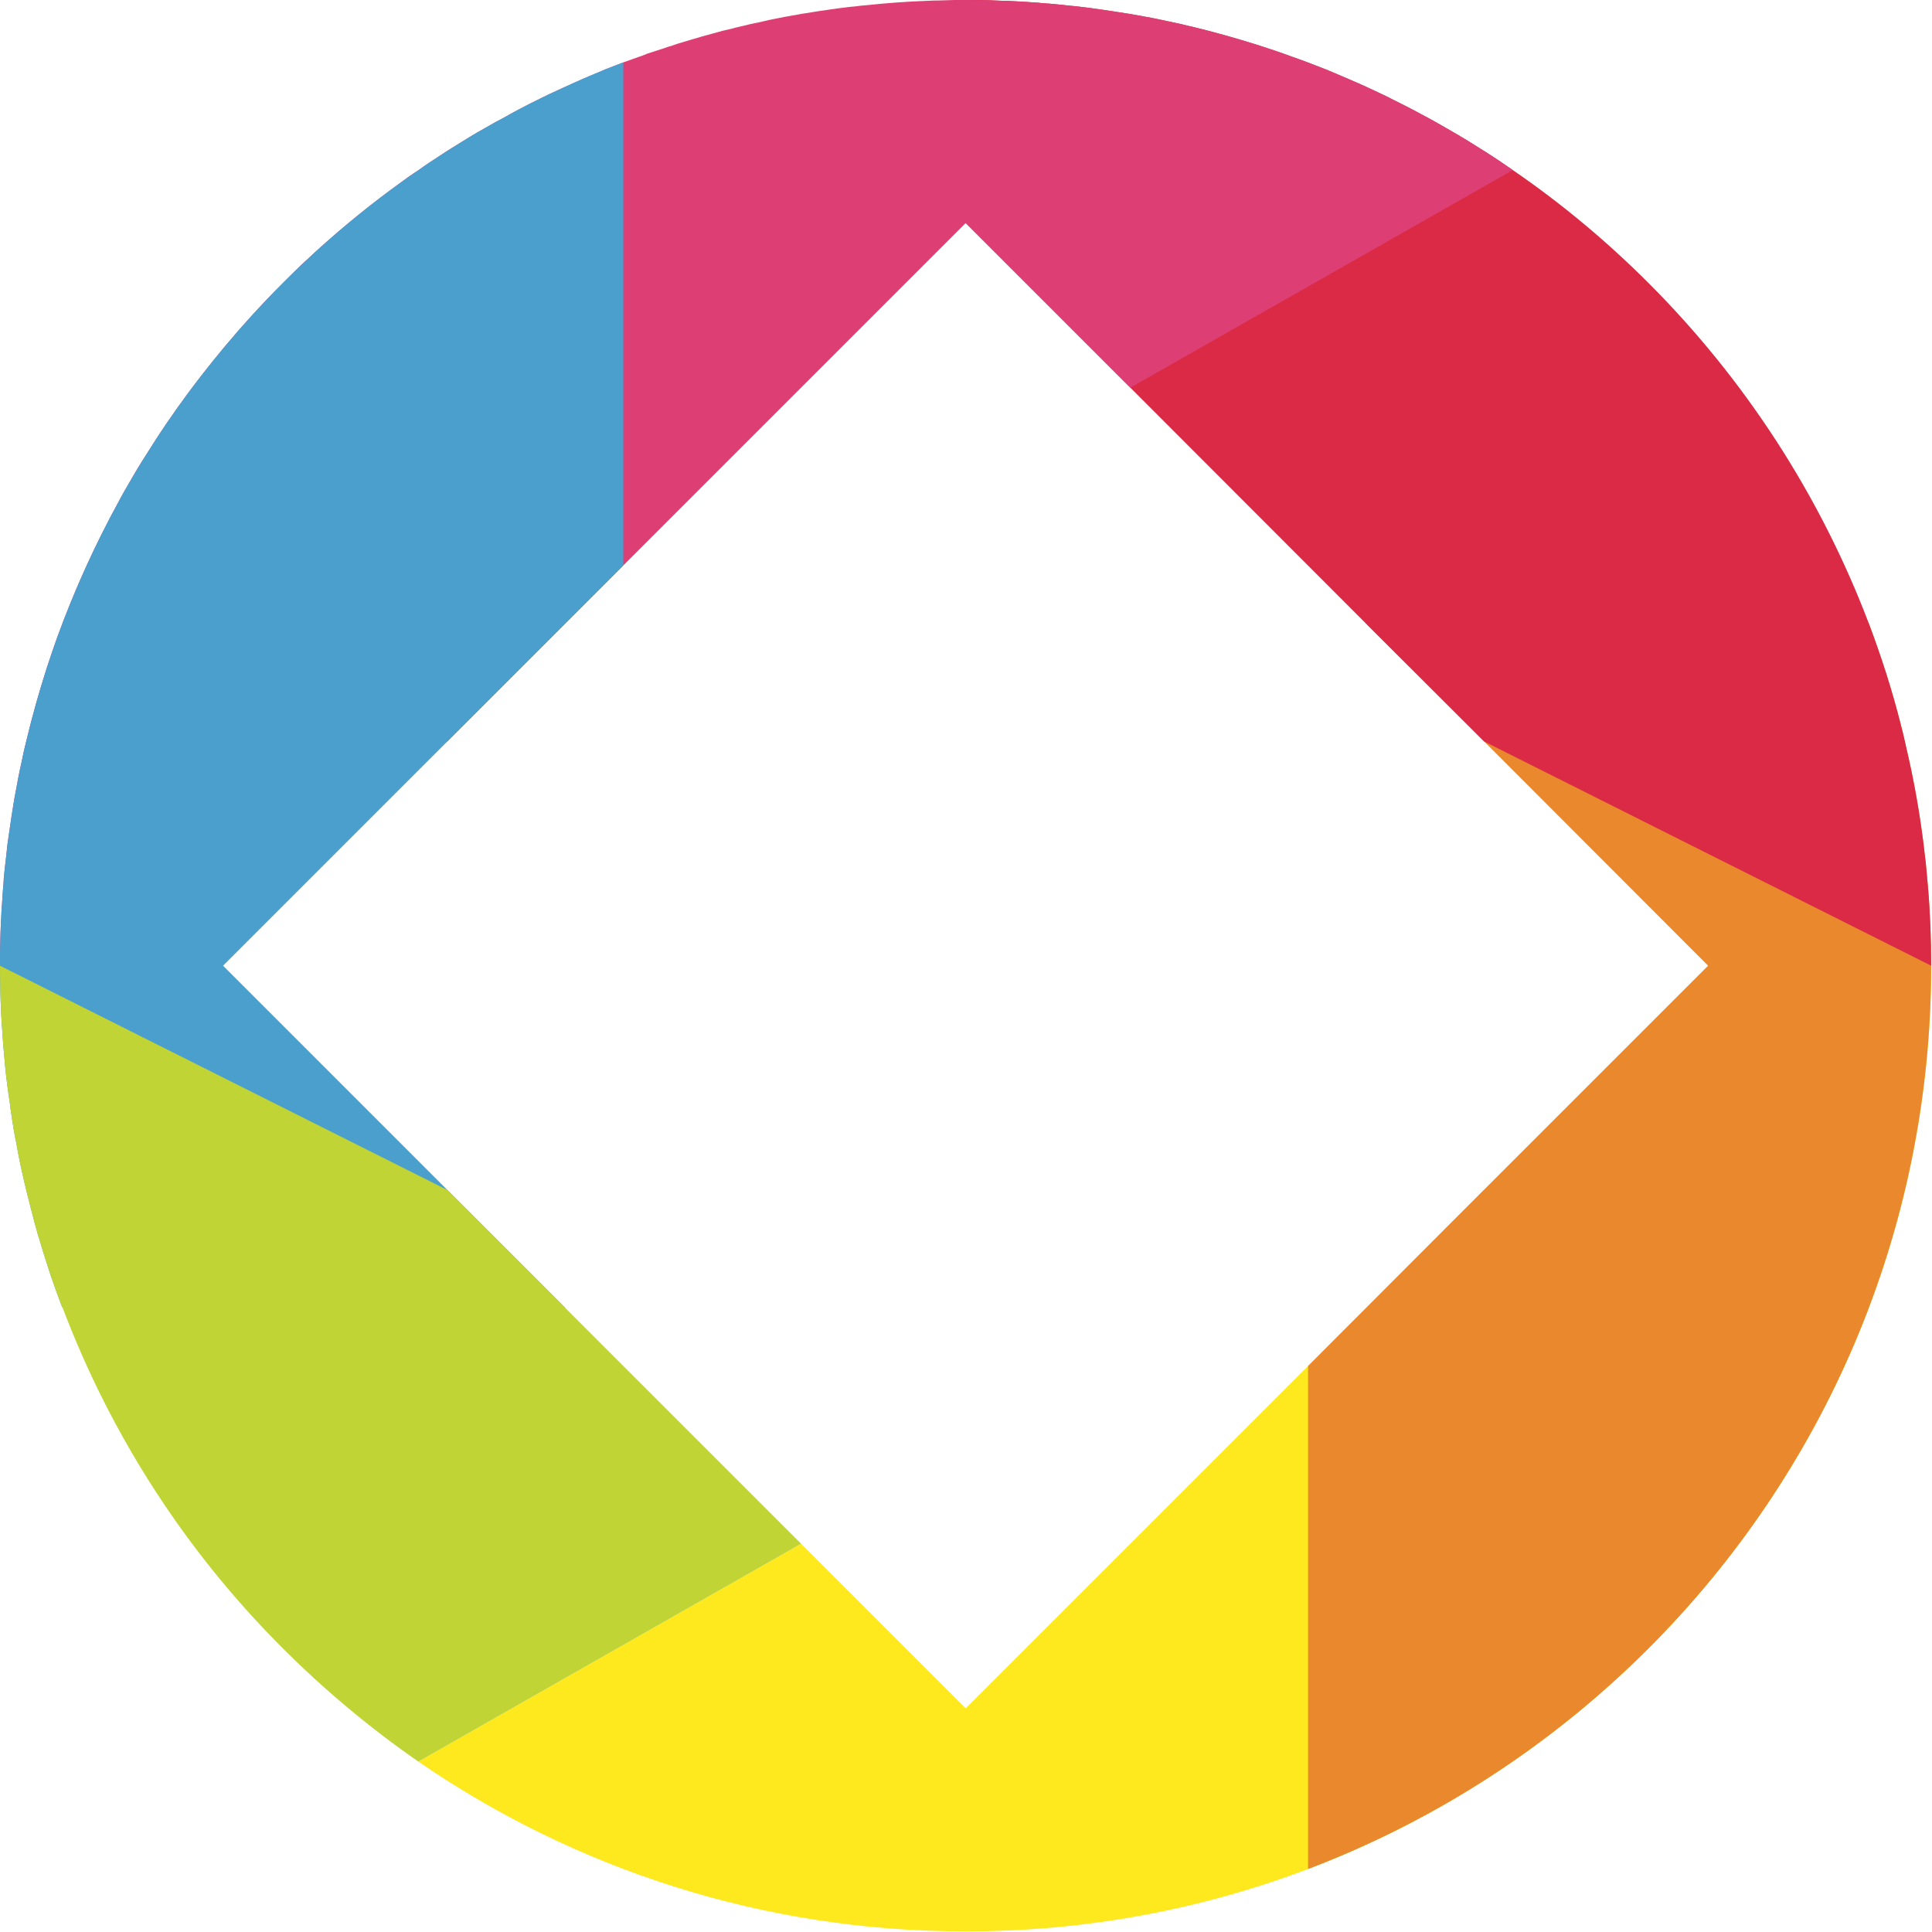 <?xml version="1.0" encoding="UTF-8"?>
<svg width="512px" height="512px" viewBox="0 0 512 512" version="1.1" xmlns="http://www.w3.org/2000/svg" xmlns:xlink="http://www.w3.org/1999/xlink">
    <title>graphic-design</title>
    <g id="graphic-design" stroke="none" stroke-width="1" fill="none" fill-rule="evenodd">
        <g id="Group-2">
            <path d="M511.78,255.923 C511.78,326.579 483.176,390.543 436.859,436.859 C411.471,462.248 380.833,482.323 346.653,495.313 C318.444,506.006 287.872,511.845 255.923,511.845 L255.857,511.845 C202.061,511.845 152.071,495.182 110.871,466.841 L212.296,409.109 L255.923,452.736 L346.653,362.005 L393.233,315.36 L511.78,255.923" id="Fill-102" fill="#FDE91E"></path>
            <path d="M511.78,255.923 C511.78,326.579 483.176,390.543 436.859,436.859 C411.471,462.248 380.833,482.323 346.653,495.313 L346.653,362.005 L393.233,315.36 L452.67,255.923 L393.298,196.485 L361.939,165.192 L495.247,165.192 C498.528,173.917 501.414,182.839 503.71,191.958 C504.235,193.927 504.694,195.829 505.088,197.732 C506.859,205.276 508.303,212.886 509.352,220.627 C509.615,222.53 509.877,224.433 510.074,226.401 C510.271,227.778 510.402,229.222 510.533,230.599 C510.664,232.043 510.796,233.486 510.927,234.995 C511.517,241.883 511.78,248.903 511.78,255.923" id="Fill-103" fill="#EA882D"></path>
            <path d="M511.78,255.923 L393.298,196.485 L361.939,165.192 L299.55,102.736 L255.923,59.11 L255.857,59.175 L255.857,-1.86458829e-13 L259.203,-1.86458829e-13 C261.237,-1.86458829e-13 263.205,0.066 265.238,0.197 C266.026,0.197 266.813,0.197 267.6,0.262 C270.093,0.394 272.652,0.525 275.145,0.722 L276.391,0.853 C278.753,0.984 281.115,1.246 283.476,1.509 L284.92,1.64 C285.969,1.771 287.085,1.903 288.2,2.034 C290.627,2.362 293.055,2.69 295.482,3.083 C298.237,3.477 300.993,3.936 303.683,4.461 C304.667,4.658 305.585,4.789 306.438,4.986 C308.734,5.445 310.965,5.97 313.195,6.429 C314.114,6.692 315.032,6.888 315.951,7.085 C321.724,8.463 327.497,10.103 333.139,11.874 C336.157,12.858 339.24,13.843 342.192,14.958 C345.21,16.007 348.162,17.123 351.115,18.304 L351.311,18.369 C354.067,19.55 356.822,20.665 359.578,21.912 L360.234,22.174 C362.858,23.355 365.482,24.602 368.106,25.848 L368.434,26.045 C371.255,27.423 374.076,28.866 376.831,30.375 C379.587,31.818 382.342,33.393 385.032,34.967 C387.787,36.542 390.412,38.182 393.101,39.887 C395.726,41.528 398.35,43.299 400.908,45.07 C413.832,53.927 425.838,63.964 436.859,74.986 C462.248,100.375 482.258,131.012 495.247,165.192 C498.528,173.917 501.414,182.839 503.71,191.958 C504.235,193.927 504.694,195.829 505.088,197.732 C506.859,205.276 508.303,212.886 509.352,220.627 C509.615,222.53 509.877,224.433 510.074,226.401 C510.271,227.778 510.402,229.222 510.533,230.599 C510.664,232.043 510.796,233.486 510.927,234.995 C511.517,241.883 511.78,248.903 511.78,255.923" id="Fill-104" fill="#DA2A45"></path>
            <path d="M400.908,45.07 L299.55,102.736 L255.923,59.11 L118.547,196.485 L3.72917659e-13,255.923 L3.72917659e-13,252.642 C0.066,249.362 0.131,246.148 0.328,242.933 C0.394,241.883 0.394,240.768 0.525,239.718 C0.656,237.553 0.787,235.454 0.984,233.289 L0.984,232.961 C1.181,230.927 1.378,228.959 1.64,226.926 C1.771,225.876 1.837,224.826 1.968,223.776 L2.034,223.317 C2.165,222.399 2.296,221.546 2.427,220.627 C2.821,217.741 3.28,214.854 3.739,212.033 C4.002,210.721 4.199,209.409 4.461,208.163 C4.658,206.916 4.92,205.604 5.183,204.358 C5.38,203.57 5.511,202.783 5.708,201.996 C6.101,199.962 6.56,197.928 7.085,195.895 C8.594,189.597 10.365,183.364 12.334,177.197 C13.252,174.376 14.236,171.49 15.22,168.734 C19.747,156.335 25.192,144.33 31.49,132.849 C32.409,131.078 33.458,129.306 34.442,127.6 C34.902,126.748 35.426,125.895 35.951,124.976 C36.476,124.123 37.001,123.271 37.526,122.418 C39.691,119.006 41.856,115.529 44.152,112.183 C45.923,109.559 47.76,107.001 49.597,104.508 C50.843,102.868 52.024,101.228 53.271,99.653 C57.535,94.142 61.996,88.828 66.654,83.711 C69.344,80.759 72.165,77.807 74.986,74.986 C76.56,73.411 78.135,71.837 79.775,70.262 C80.562,69.541 81.415,68.753 82.268,67.966 C83.055,67.244 83.842,66.457 84.695,65.736 C91.321,59.766 98.341,54.058 105.689,48.744 C106.607,48.088 107.46,47.432 108.378,46.776 C109.231,46.185 110.084,45.595 110.937,45.07 C112.84,43.693 114.808,42.38 116.776,41.134 C117.694,40.478 118.678,39.887 119.597,39.297 C120.581,38.707 121.499,38.116 122.483,37.526 C124.451,36.279 126.42,35.098 128.453,33.983 C130.356,32.868 132.258,31.818 134.161,30.834 C136.195,29.653 138.228,28.604 140.262,27.554 C141.902,26.767 143.542,25.914 145.182,25.126 C146.363,24.602 147.544,24.011 148.725,23.486 C152.071,21.977 155.417,20.469 158.828,19.091 L160.599,18.304 C162.108,17.713 163.683,17.123 165.192,16.532 C166.898,15.942 168.603,15.286 170.375,14.695 L171.49,14.236 C172.211,13.974 172.999,13.777 173.72,13.514 C174.311,13.318 174.901,13.121 175.557,12.924 C176.41,12.596 177.263,12.334 178.181,12.071 C179.034,11.743 179.887,11.481 180.806,11.218 C181.658,10.956 182.511,10.694 183.43,10.431 C185.201,9.906 186.972,9.381 188.744,8.922 C190.515,8.397 192.286,7.938 194.123,7.545 C195.042,7.282 195.895,7.085 196.813,6.888 C198.256,6.495 199.765,6.167 201.209,5.904 C202.061,5.708 202.849,5.511 203.702,5.314 C209.672,4.067 215.773,3.083 221.94,2.231 C222.661,2.165 223.383,2.034 224.105,1.968 C224.957,1.837 225.745,1.771 226.532,1.706 C227.516,1.575 228.566,1.443 229.615,1.378 C235.126,0.787 240.637,0.394 246.279,0.197 C247.066,0.131 247.853,0.131 248.641,0.131 C250.018,0.066 251.462,0.066 252.905,-1.86458829e-13 L255.923,-1.86458829e-13 C259.072,-1.86458829e-13 262.155,0.066 265.238,0.197 C266.026,0.197 266.813,0.197 267.6,0.262 C270.093,0.394 272.652,0.525 275.145,0.722 L276.391,0.853 C278.753,0.984 281.115,1.246 283.476,1.509 L284.92,1.64 C285.969,1.771 287.085,1.903 288.2,2.034 C290.627,2.362 293.055,2.69 295.482,3.083 C298.237,3.477 300.993,3.936 303.683,4.461 C304.667,4.658 305.585,4.789 306.438,4.986 C308.734,5.445 310.965,5.97 313.195,6.429 C314.114,6.692 315.032,6.888 315.951,7.085 C321.789,8.529 327.497,10.103 333.139,11.874 C336.157,12.858 339.24,13.843 342.192,14.958 C345.21,16.007 348.162,17.123 351.115,18.304 L351.311,18.369 C354.067,19.55 356.822,20.665 359.578,21.912 L360.234,22.174 C362.858,23.355 365.482,24.602 368.106,25.848 L368.434,26.045 C371.255,27.423 374.076,28.866 376.831,30.375 C379.587,31.818 382.342,33.393 385.032,34.967 C387.787,36.542 390.412,38.182 393.101,39.887 C395.726,41.528 398.35,43.299 400.908,45.07" id="Fill-105" fill="#DD3F75"></path>
            <path d="M59.11,255.923 L149.84,346.653 L16.532,346.391 L16.467,346.391 C15.417,343.636 14.433,340.88 13.449,338.059 C13.055,336.813 12.662,335.566 12.268,334.385 C11.612,332.417 11.022,330.449 10.431,328.415 C10.169,327.628 9.906,326.841 9.709,325.988 C9.316,324.61 8.922,323.233 8.594,321.789 C8.266,320.609 7.938,319.428 7.676,318.247 C7.282,316.738 6.888,315.229 6.56,313.72 L6.495,313.523 C5.839,310.637 5.183,307.75 4.658,304.798 L4.395,303.289 C3.805,300.534 3.346,297.713 2.952,294.892 C2.821,294.104 2.69,293.252 2.624,292.464 C2.099,289.053 1.64,285.576 1.312,282.099 L1.312,281.968 C0.984,278.753 0.722,275.473 0.525,272.127 C0.459,271.143 0.394,270.093 0.328,269.109 C0.197,266.288 0.066,263.467 0.066,260.646 C1.86458829e-13,259.072 1.86458829e-13,257.497 1.86458829e-13,255.923 L1.86458829e-13,252.642 C0.066,249.362 0.131,246.148 0.328,242.933 C0.394,241.883 0.394,240.768 0.525,239.718 C0.656,237.553 0.787,235.454 0.984,233.289 L0.984,232.961 C1.181,230.927 1.378,228.959 1.64,226.926 C1.837,224.826 2.099,222.727 2.427,220.627 C2.821,217.741 3.28,214.854 3.739,212.033 C4.002,210.721 4.199,209.409 4.461,208.163 C4.855,206.063 5.248,204.03 5.708,201.996 C6.101,199.962 6.56,197.928 7.085,195.895 C8.594,189.597 10.365,183.364 12.334,177.197 C13.252,174.376 14.236,171.49 15.22,168.734 C19.747,156.335 25.192,144.33 31.49,132.849 C32.409,131.078 33.458,129.306 34.442,127.6 C35.492,125.829 36.476,124.123 37.526,122.418 C39.691,119.006 41.856,115.529 44.152,112.183 C45.923,109.559 47.76,107.001 49.597,104.508 C50.843,102.868 52.024,101.228 53.271,99.653 C57.535,94.142 61.996,88.828 66.654,83.711 C69.344,80.759 72.165,77.807 74.986,74.986 C77.348,72.624 79.775,70.262 82.268,67.966 C83.055,67.244 83.842,66.457 84.695,65.736 C91.321,59.766 98.341,54.058 105.689,48.744 C107.394,47.498 109.166,46.251 110.937,45.07 C112.84,43.693 114.808,42.38 116.776,41.134 C118.678,39.887 120.581,38.707 122.483,37.526 C124.451,36.279 126.42,35.098 128.453,33.983 C130.356,32.868 132.258,31.818 134.161,30.834 C136.195,29.653 138.228,28.604 140.262,27.554 C141.902,26.767 143.542,25.914 145.182,25.126 C146.363,24.602 147.544,24.011 148.725,23.486 C152.596,21.649 156.598,19.944 160.599,18.304 C162.108,17.713 163.683,17.123 165.192,16.532 L165.192,149.84 L59.11,255.923" id="Fill-106" fill="#4A9FCC"></path>
            <path d="M212.296,409.109 L110.871,466.841 C98.013,457.918 86.007,447.881 74.986,436.859 C49.466,411.405 29.456,380.637 16.532,346.391 L16.467,346.391 C15.417,343.636 14.433,340.88 13.449,338.059 C13.055,336.813 12.662,335.566 12.268,334.385 C11.612,332.417 11.022,330.449 10.431,328.415 C10.169,327.628 9.906,326.841 9.709,325.988 C9.316,324.61 8.922,323.233 8.594,321.789 C8.266,320.609 7.938,319.428 7.676,318.247 C7.282,316.738 6.888,315.229 6.56,313.72 L6.495,313.523 C5.839,310.637 5.183,307.75 4.658,304.798 L4.395,303.289 C3.805,300.534 3.346,297.713 2.952,294.892 C2.821,294.104 2.69,293.252 2.624,292.464 C2.099,289.053 1.64,285.576 1.312,282.099 L1.312,281.968 C0.984,278.753 0.722,275.473 0.525,272.127 C0.459,271.143 0.394,270.093 0.328,269.109 C0.197,266.288 0.066,263.467 0.066,260.646 C3.72917659e-13,259.072 3.72917659e-13,257.497 3.72917659e-13,255.923 L118.547,315.36 L212.296,409.109" id="Fill-107" fill="#C0D435"></path>
        </g>
    </g>
</svg>